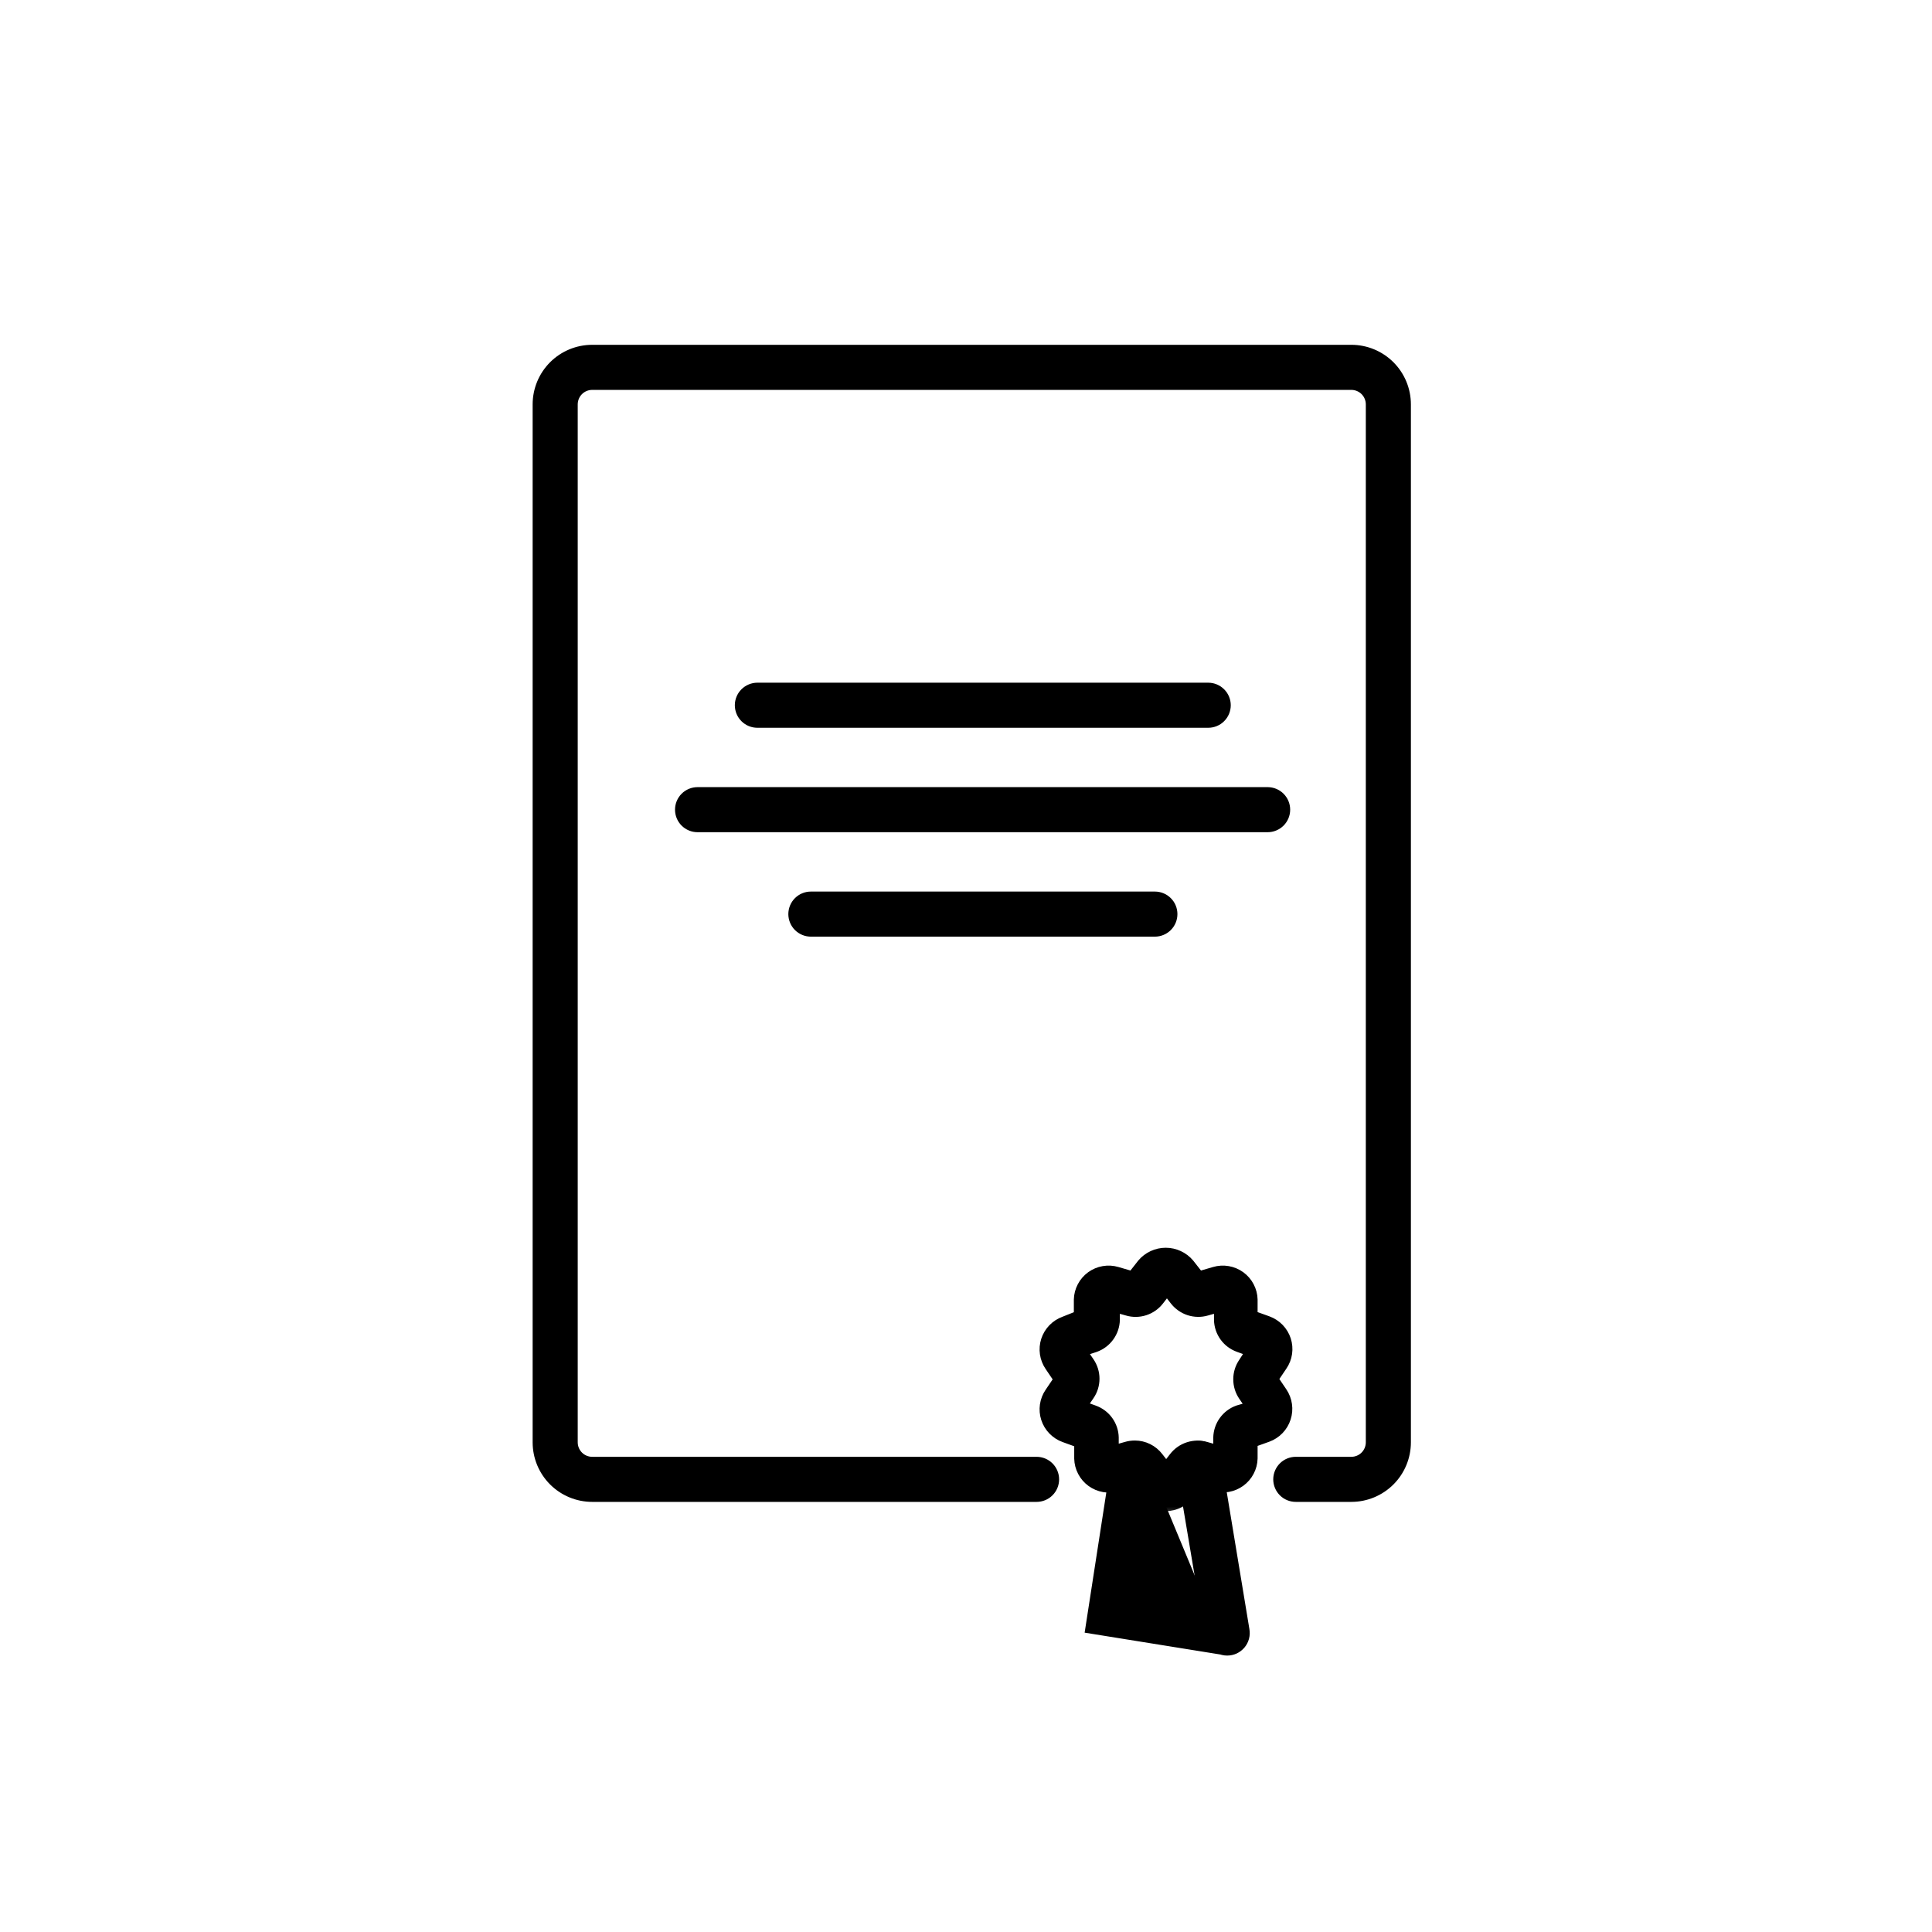 <svg width="72" height="72" viewBox="0 0 72 72" fill="none" xmlns="http://www.w3.org/2000/svg">
    <path d="M48.29 55.896H50.36C50.929 55.896 51.474 55.67 51.877 55.268C52.279 54.866 52.505 54.32 52.505 53.751V15.07C52.505 14.501 52.279 13.956 51.877 13.553C51.474 13.151 50.929 12.925 50.36 12.925H22.07C21.501 12.925 20.956 13.151 20.553 13.553C20.151 13.956 19.925 14.501 19.925 15.07V53.751C19.925 54.32 20.151 54.866 20.553 55.268C20.956 55.67 21.501 55.896 22.07 55.896H38.63C38.833 55.896 39.028 55.816 39.171 55.672C39.314 55.529 39.395 55.334 39.395 55.131C39.395 54.928 39.314 54.734 39.171 54.59C39.028 54.447 38.833 54.366 38.63 54.366H22.07C21.907 54.366 21.75 54.302 21.635 54.186C21.52 54.071 21.455 53.914 21.455 53.751V15.07C21.455 14.907 21.52 14.751 21.635 14.635C21.75 14.52 21.907 14.455 22.07 14.455H50.36C50.523 14.455 50.679 14.52 50.795 14.635C50.91 14.751 50.975 14.907 50.975 15.07V53.751C50.975 53.914 50.91 54.071 50.795 54.186C50.679 54.302 50.523 54.366 50.36 54.366H48.29C48.087 54.366 47.892 54.447 47.749 54.59C47.606 54.734 47.525 54.928 47.525 55.131C47.525 55.334 47.606 55.529 47.749 55.672C47.892 55.816 48.087 55.896 48.29 55.896Z"
          fill="black" stroke="black" stroke-width="0.15"/>
    <path d="M28.225 27.047H45.027C45.23 27.047 45.424 26.967 45.568 26.823C45.711 26.68 45.792 26.485 45.792 26.282C45.792 26.08 45.711 25.885 45.568 25.742C45.424 25.598 45.23 25.517 45.027 25.517H28.225C28.022 25.517 27.828 25.598 27.684 25.742C27.541 25.885 27.46 26.08 27.46 26.282C27.46 26.485 27.541 26.68 27.684 26.823C27.828 26.967 28.022 27.047 28.225 27.047Z"
          fill="black" stroke="black" stroke-width="0.15"/>
    <path d="M25.996 30.939H47.241C47.444 30.939 47.638 30.858 47.782 30.715C47.925 30.572 48.006 30.377 48.006 30.174C48.006 29.971 47.925 29.777 47.782 29.633C47.638 29.49 47.444 29.409 47.241 29.409H25.996C25.793 29.409 25.598 29.49 25.455 29.633C25.311 29.777 25.231 29.971 25.231 30.174C25.231 30.377 25.311 30.572 25.455 30.715C25.598 30.858 25.793 30.939 25.996 30.939Z"
          fill="black" stroke="black" stroke-width="0.15"/>
    <path d="M30.219 34.831H43.039C43.242 34.831 43.437 34.75 43.58 34.607C43.724 34.463 43.804 34.269 43.804 34.066C43.804 33.863 43.724 33.668 43.58 33.525C43.437 33.381 43.242 33.301 43.039 33.301H30.219C30.016 33.301 29.822 33.381 29.678 33.525C29.535 33.668 29.454 33.863 29.454 34.066C29.454 34.269 29.535 34.463 29.678 34.607C29.822 34.75 30.016 34.831 30.219 34.831Z"
          fill="black" stroke="black" stroke-width="0.15"/>
    <mask id="path-5-outside-1" maskUnits="userSpaceOnUse" x="37.893" y="45.65" width="11" height="11" fill="black">
        <rect fill="white" x="37.893" y="45.65" width="11" height="11"/>
        <path d="M43.46 56.166C43.284 56.167 43.11 56.127 42.952 56.049C42.794 55.971 42.656 55.858 42.55 55.718L42.198 55.269L41.653 55.428C41.484 55.478 41.306 55.488 41.133 55.458C40.96 55.428 40.796 55.359 40.654 55.256C40.512 55.152 40.395 55.018 40.314 54.862C40.232 54.707 40.187 54.534 40.183 54.359V53.793L39.651 53.6C39.487 53.541 39.338 53.444 39.216 53.319C39.094 53.193 39.002 53.041 38.948 52.874C38.894 52.708 38.879 52.531 38.904 52.358C38.929 52.184 38.994 52.019 39.093 51.875L39.41 51.405L39.093 50.936C38.994 50.792 38.929 50.626 38.904 50.453C38.879 50.28 38.894 50.103 38.948 49.936C39.002 49.77 39.094 49.618 39.216 49.492C39.338 49.366 39.487 49.27 39.651 49.211L40.169 49.004V48.431C40.173 48.256 40.218 48.084 40.3 47.928C40.382 47.772 40.498 47.638 40.64 47.534C40.782 47.431 40.946 47.362 41.119 47.332C41.292 47.302 41.47 47.312 41.639 47.362L42.184 47.521L42.536 47.072C42.647 46.94 42.786 46.834 42.943 46.761C43.099 46.688 43.27 46.65 43.443 46.65C43.616 46.65 43.787 46.688 43.943 46.761C44.1 46.834 44.239 46.94 44.35 47.072L44.702 47.521L45.247 47.362C45.416 47.312 45.594 47.302 45.767 47.332C45.94 47.362 46.104 47.431 46.246 47.534C46.388 47.638 46.505 47.772 46.586 47.928C46.668 48.084 46.713 48.256 46.717 48.431V49.004L47.255 49.197C47.42 49.257 47.569 49.353 47.691 49.478C47.813 49.604 47.905 49.756 47.959 49.923C48.013 50.089 48.028 50.266 48.003 50.439C47.978 50.613 47.913 50.778 47.814 50.922L47.497 51.392L47.814 51.861C47.912 52.006 47.975 52.171 47.999 52.344C48.024 52.517 48.008 52.693 47.954 52.859C47.901 53.025 47.81 53.177 47.689 53.303C47.568 53.429 47.419 53.526 47.255 53.586L46.717 53.779V54.352C46.713 54.527 46.668 54.7 46.586 54.855C46.505 55.011 46.388 55.145 46.246 55.249C46.104 55.352 45.94 55.422 45.767 55.452C45.594 55.481 45.416 55.471 45.247 55.421L44.702 55.263L44.35 55.711C44.246 55.85 44.112 55.963 43.958 56.042C43.804 56.121 43.634 56.163 43.46 56.166V56.166ZM42.294 53.834C42.469 53.834 42.642 53.875 42.799 53.953C42.955 54.031 43.092 54.144 43.198 54.283L43.46 54.621L43.722 54.283C43.863 54.1 44.056 53.964 44.275 53.893C44.494 53.822 44.73 53.818 44.951 53.883L45.365 54V53.572C45.371 53.341 45.446 53.117 45.582 52.93C45.717 52.743 45.906 52.601 46.124 52.523L46.551 52.399L46.31 52.047C46.179 51.857 46.11 51.632 46.11 51.402C46.11 51.172 46.179 50.947 46.31 50.757L46.551 50.384L46.151 50.239C45.933 50.162 45.744 50.021 45.608 49.833C45.473 49.646 45.397 49.422 45.392 49.191V48.763L44.978 48.88C44.757 48.945 44.522 48.941 44.302 48.87C44.083 48.798 43.891 48.662 43.75 48.48L43.488 48.142L43.226 48.48C43.086 48.663 42.893 48.8 42.674 48.871C42.455 48.942 42.219 48.946 41.998 48.88L41.584 48.763V49.191C41.578 49.422 41.502 49.645 41.366 49.832C41.231 50.02 41.042 50.161 40.825 50.239L40.383 50.384L40.624 50.736C40.755 50.926 40.825 51.151 40.825 51.381C40.825 51.612 40.755 51.837 40.624 52.026L40.383 52.378L40.783 52.523C41.001 52.6 41.191 52.742 41.326 52.929C41.462 53.117 41.537 53.341 41.542 53.572V54L41.956 53.883C42.066 53.85 42.18 53.834 42.294 53.834V53.834Z"/>
    </mask>
    <path d="M43.46 56.166C43.284 56.167 43.11 56.127 42.952 56.049C42.794 55.971 42.656 55.858 42.55 55.718L42.198 55.269L41.653 55.428C41.484 55.478 41.306 55.488 41.133 55.458C40.96 55.428 40.796 55.359 40.654 55.256C40.512 55.152 40.395 55.018 40.314 54.862C40.232 54.707 40.187 54.534 40.183 54.359V53.793L39.651 53.6C39.487 53.541 39.338 53.444 39.216 53.319C39.094 53.193 39.002 53.041 38.948 52.874C38.894 52.708 38.879 52.531 38.904 52.358C38.929 52.184 38.994 52.019 39.093 51.875L39.41 51.405L39.093 50.936C38.994 50.792 38.929 50.626 38.904 50.453C38.879 50.28 38.894 50.103 38.948 49.936C39.002 49.77 39.094 49.618 39.216 49.492C39.338 49.366 39.487 49.27 39.651 49.211L40.169 49.004V48.431C40.173 48.256 40.218 48.084 40.3 47.928C40.382 47.772 40.498 47.638 40.64 47.534C40.782 47.431 40.946 47.362 41.119 47.332C41.292 47.302 41.47 47.312 41.639 47.362L42.184 47.521L42.536 47.072C42.647 46.94 42.786 46.834 42.943 46.761C43.099 46.688 43.27 46.65 43.443 46.65C43.616 46.65 43.787 46.688 43.943 46.761C44.1 46.834 44.239 46.94 44.35 47.072L44.702 47.521L45.247 47.362C45.416 47.312 45.594 47.302 45.767 47.332C45.94 47.362 46.104 47.431 46.246 47.534C46.388 47.638 46.505 47.772 46.586 47.928C46.668 48.084 46.713 48.256 46.717 48.431V49.004L47.255 49.197C47.42 49.257 47.569 49.353 47.691 49.478C47.813 49.604 47.905 49.756 47.959 49.923C48.013 50.089 48.028 50.266 48.003 50.439C47.978 50.613 47.913 50.778 47.814 50.922L47.497 51.392L47.814 51.861C47.912 52.006 47.975 52.171 47.999 52.344C48.024 52.517 48.008 52.693 47.954 52.859C47.901 53.025 47.81 53.177 47.689 53.303C47.568 53.429 47.419 53.526 47.255 53.586L46.717 53.779V54.352C46.713 54.527 46.668 54.7 46.586 54.855C46.505 55.011 46.388 55.145 46.246 55.249C46.104 55.352 45.94 55.422 45.767 55.452C45.594 55.481 45.416 55.471 45.247 55.421L44.702 55.263L44.35 55.711C44.246 55.85 44.112 55.963 43.958 56.042C43.804 56.121 43.634 56.163 43.46 56.166V56.166ZM42.294 53.834C42.469 53.834 42.642 53.875 42.799 53.953C42.955 54.031 43.092 54.144 43.198 54.283L43.46 54.621L43.722 54.283C43.863 54.1 44.056 53.964 44.275 53.893C44.494 53.822 44.73 53.818 44.951 53.883L45.365 54V53.572C45.371 53.341 45.446 53.117 45.582 52.93C45.717 52.743 45.906 52.601 46.124 52.523L46.551 52.399L46.31 52.047C46.179 51.857 46.11 51.632 46.11 51.402C46.11 51.172 46.179 50.947 46.31 50.757L46.551 50.384L46.151 50.239C45.933 50.162 45.744 50.021 45.608 49.833C45.473 49.646 45.397 49.422 45.392 49.191V48.763L44.978 48.88C44.757 48.945 44.522 48.941 44.302 48.87C44.083 48.798 43.891 48.662 43.75 48.48L43.488 48.142L43.226 48.48C43.086 48.663 42.893 48.8 42.674 48.871C42.455 48.942 42.219 48.946 41.998 48.88L41.584 48.763V49.191C41.578 49.422 41.502 49.645 41.366 49.832C41.231 50.02 41.042 50.161 40.825 50.239L40.383 50.384L40.624 50.736C40.755 50.926 40.825 51.151 40.825 51.381C40.825 51.612 40.755 51.837 40.624 52.026L40.383 52.378L40.783 52.523C41.001 52.6 41.191 52.742 41.326 52.929C41.462 53.117 41.537 53.341 41.542 53.572V54L41.956 53.883C42.066 53.85 42.18 53.834 42.294 53.834V53.834Z"
          fill="black"/>
    <path d="M43.46 56.166C43.284 56.167 43.11 56.127 42.952 56.049C42.794 55.971 42.656 55.858 42.55 55.718L42.198 55.269L41.653 55.428C41.484 55.478 41.306 55.488 41.133 55.458C40.96 55.428 40.796 55.359 40.654 55.256C40.512 55.152 40.395 55.018 40.314 54.862C40.232 54.707 40.187 54.534 40.183 54.359V53.793L39.651 53.6C39.487 53.541 39.338 53.444 39.216 53.319C39.094 53.193 39.002 53.041 38.948 52.874C38.894 52.708 38.879 52.531 38.904 52.358C38.929 52.184 38.994 52.019 39.093 51.875L39.41 51.405L39.093 50.936C38.994 50.792 38.929 50.626 38.904 50.453C38.879 50.28 38.894 50.103 38.948 49.936C39.002 49.77 39.094 49.618 39.216 49.492C39.338 49.366 39.487 49.27 39.651 49.211L40.169 49.004V48.431C40.173 48.256 40.218 48.084 40.3 47.928C40.382 47.772 40.498 47.638 40.64 47.534C40.782 47.431 40.946 47.362 41.119 47.332C41.292 47.302 41.47 47.312 41.639 47.362L42.184 47.521L42.536 47.072C42.647 46.94 42.786 46.834 42.943 46.761C43.099 46.688 43.27 46.65 43.443 46.65C43.616 46.65 43.787 46.688 43.943 46.761C44.1 46.834 44.239 46.94 44.35 47.072L44.702 47.521L45.247 47.362C45.416 47.312 45.594 47.302 45.767 47.332C45.94 47.362 46.104 47.431 46.246 47.534C46.388 47.638 46.505 47.772 46.586 47.928C46.668 48.084 46.713 48.256 46.717 48.431V49.004L47.255 49.197C47.42 49.257 47.569 49.353 47.691 49.478C47.813 49.604 47.905 49.756 47.959 49.923C48.013 50.089 48.028 50.266 48.003 50.439C47.978 50.613 47.913 50.778 47.814 50.922L47.497 51.392L47.814 51.861C47.912 52.006 47.975 52.171 47.999 52.344C48.024 52.517 48.008 52.693 47.954 52.859C47.901 53.025 47.81 53.177 47.689 53.303C47.568 53.429 47.419 53.526 47.255 53.586L46.717 53.779V54.352C46.713 54.527 46.668 54.7 46.586 54.855C46.505 55.011 46.388 55.145 46.246 55.249C46.104 55.352 45.94 55.422 45.767 55.452C45.594 55.481 45.416 55.471 45.247 55.421L44.702 55.263L44.35 55.711C44.246 55.85 44.112 55.963 43.958 56.042C43.804 56.121 43.634 56.163 43.46 56.166V56.166ZM42.294 53.834C42.469 53.834 42.642 53.875 42.799 53.953C42.955 54.031 43.092 54.144 43.198 54.283L43.46 54.621L43.722 54.283C43.863 54.1 44.056 53.964 44.275 53.893C44.494 53.822 44.73 53.818 44.951 53.883L45.365 54V53.572C45.371 53.341 45.446 53.117 45.582 52.93C45.717 52.743 45.906 52.601 46.124 52.523L46.551 52.399L46.31 52.047C46.179 51.857 46.11 51.632 46.11 51.402C46.11 51.172 46.179 50.947 46.31 50.757L46.551 50.384L46.151 50.239C45.933 50.162 45.744 50.021 45.608 49.833C45.473 49.646 45.397 49.422 45.392 49.191V48.763L44.978 48.88C44.757 48.945 44.522 48.941 44.302 48.87C44.083 48.798 43.891 48.662 43.75 48.48L43.488 48.142L43.226 48.48C43.086 48.663 42.893 48.8 42.674 48.871C42.455 48.942 42.219 48.946 41.998 48.88L41.584 48.763V49.191C41.578 49.422 41.502 49.645 41.366 49.832C41.231 50.02 41.042 50.161 40.825 50.239L40.383 50.384L40.624 50.736C40.755 50.926 40.825 51.151 40.825 51.381C40.825 51.612 40.755 51.837 40.624 52.026L40.383 52.378L40.783 52.523C41.001 52.6 41.191 52.742 41.326 52.929C41.462 53.117 41.537 53.341 41.542 53.572V54L41.956 53.883C42.066 53.85 42.18 53.834 42.294 53.834V53.834Z"
          stroke="black" stroke-width="0.3" mask="url(#path-5-outside-1)"/>
    <path d="M45.73 61.623C45.842 61.624 45.953 61.6 46.056 61.553C46.158 61.505 46.248 61.436 46.321 61.35C46.393 61.264 46.445 61.163 46.474 61.054C46.503 60.945 46.507 60.832 46.487 60.721L45.445 54.422C45.445 54.422 45.445 54.422 45.445 54.422C45.412 54.22 45.299 54.039 45.132 53.919C44.965 53.799 44.758 53.751 44.555 53.784C44.352 53.818 44.172 53.93 44.052 54.097C43.932 54.264 43.884 54.472 43.917 54.674L43.917 54.675L44.728 59.501L43.817 59.073C43.711 59.02 43.595 58.993 43.477 58.993C43.359 58.993 43.242 59.021 43.137 59.073L43.137 59.073L42.19 59.547L42.934 54.715C42.934 54.715 42.934 54.715 42.934 54.715L42.934 54.715L42.86 54.704M45.73 61.623L40.507 60.782L41.48 54.49C41.494 54.399 41.525 54.312 41.573 54.234C41.621 54.156 41.683 54.087 41.757 54.033C41.831 53.979 41.915 53.94 42.004 53.918C42.093 53.897 42.186 53.893 42.277 53.907C42.367 53.921 42.454 53.953 42.532 54C42.611 54.048 42.679 54.11 42.733 54.184C42.787 54.258 42.826 54.342 42.848 54.431C42.87 54.52 42.874 54.613 42.86 54.704M45.73 61.623C45.61 61.623 45.492 61.594 45.386 61.539C45.386 61.539 45.385 61.539 45.385 61.539L43.46 60.577L45.73 61.623ZM42.86 54.704L42.108 59.588L42.86 54.704Z"
          fill="black" stroke="black" stroke-width="0.15"/>
</svg>
